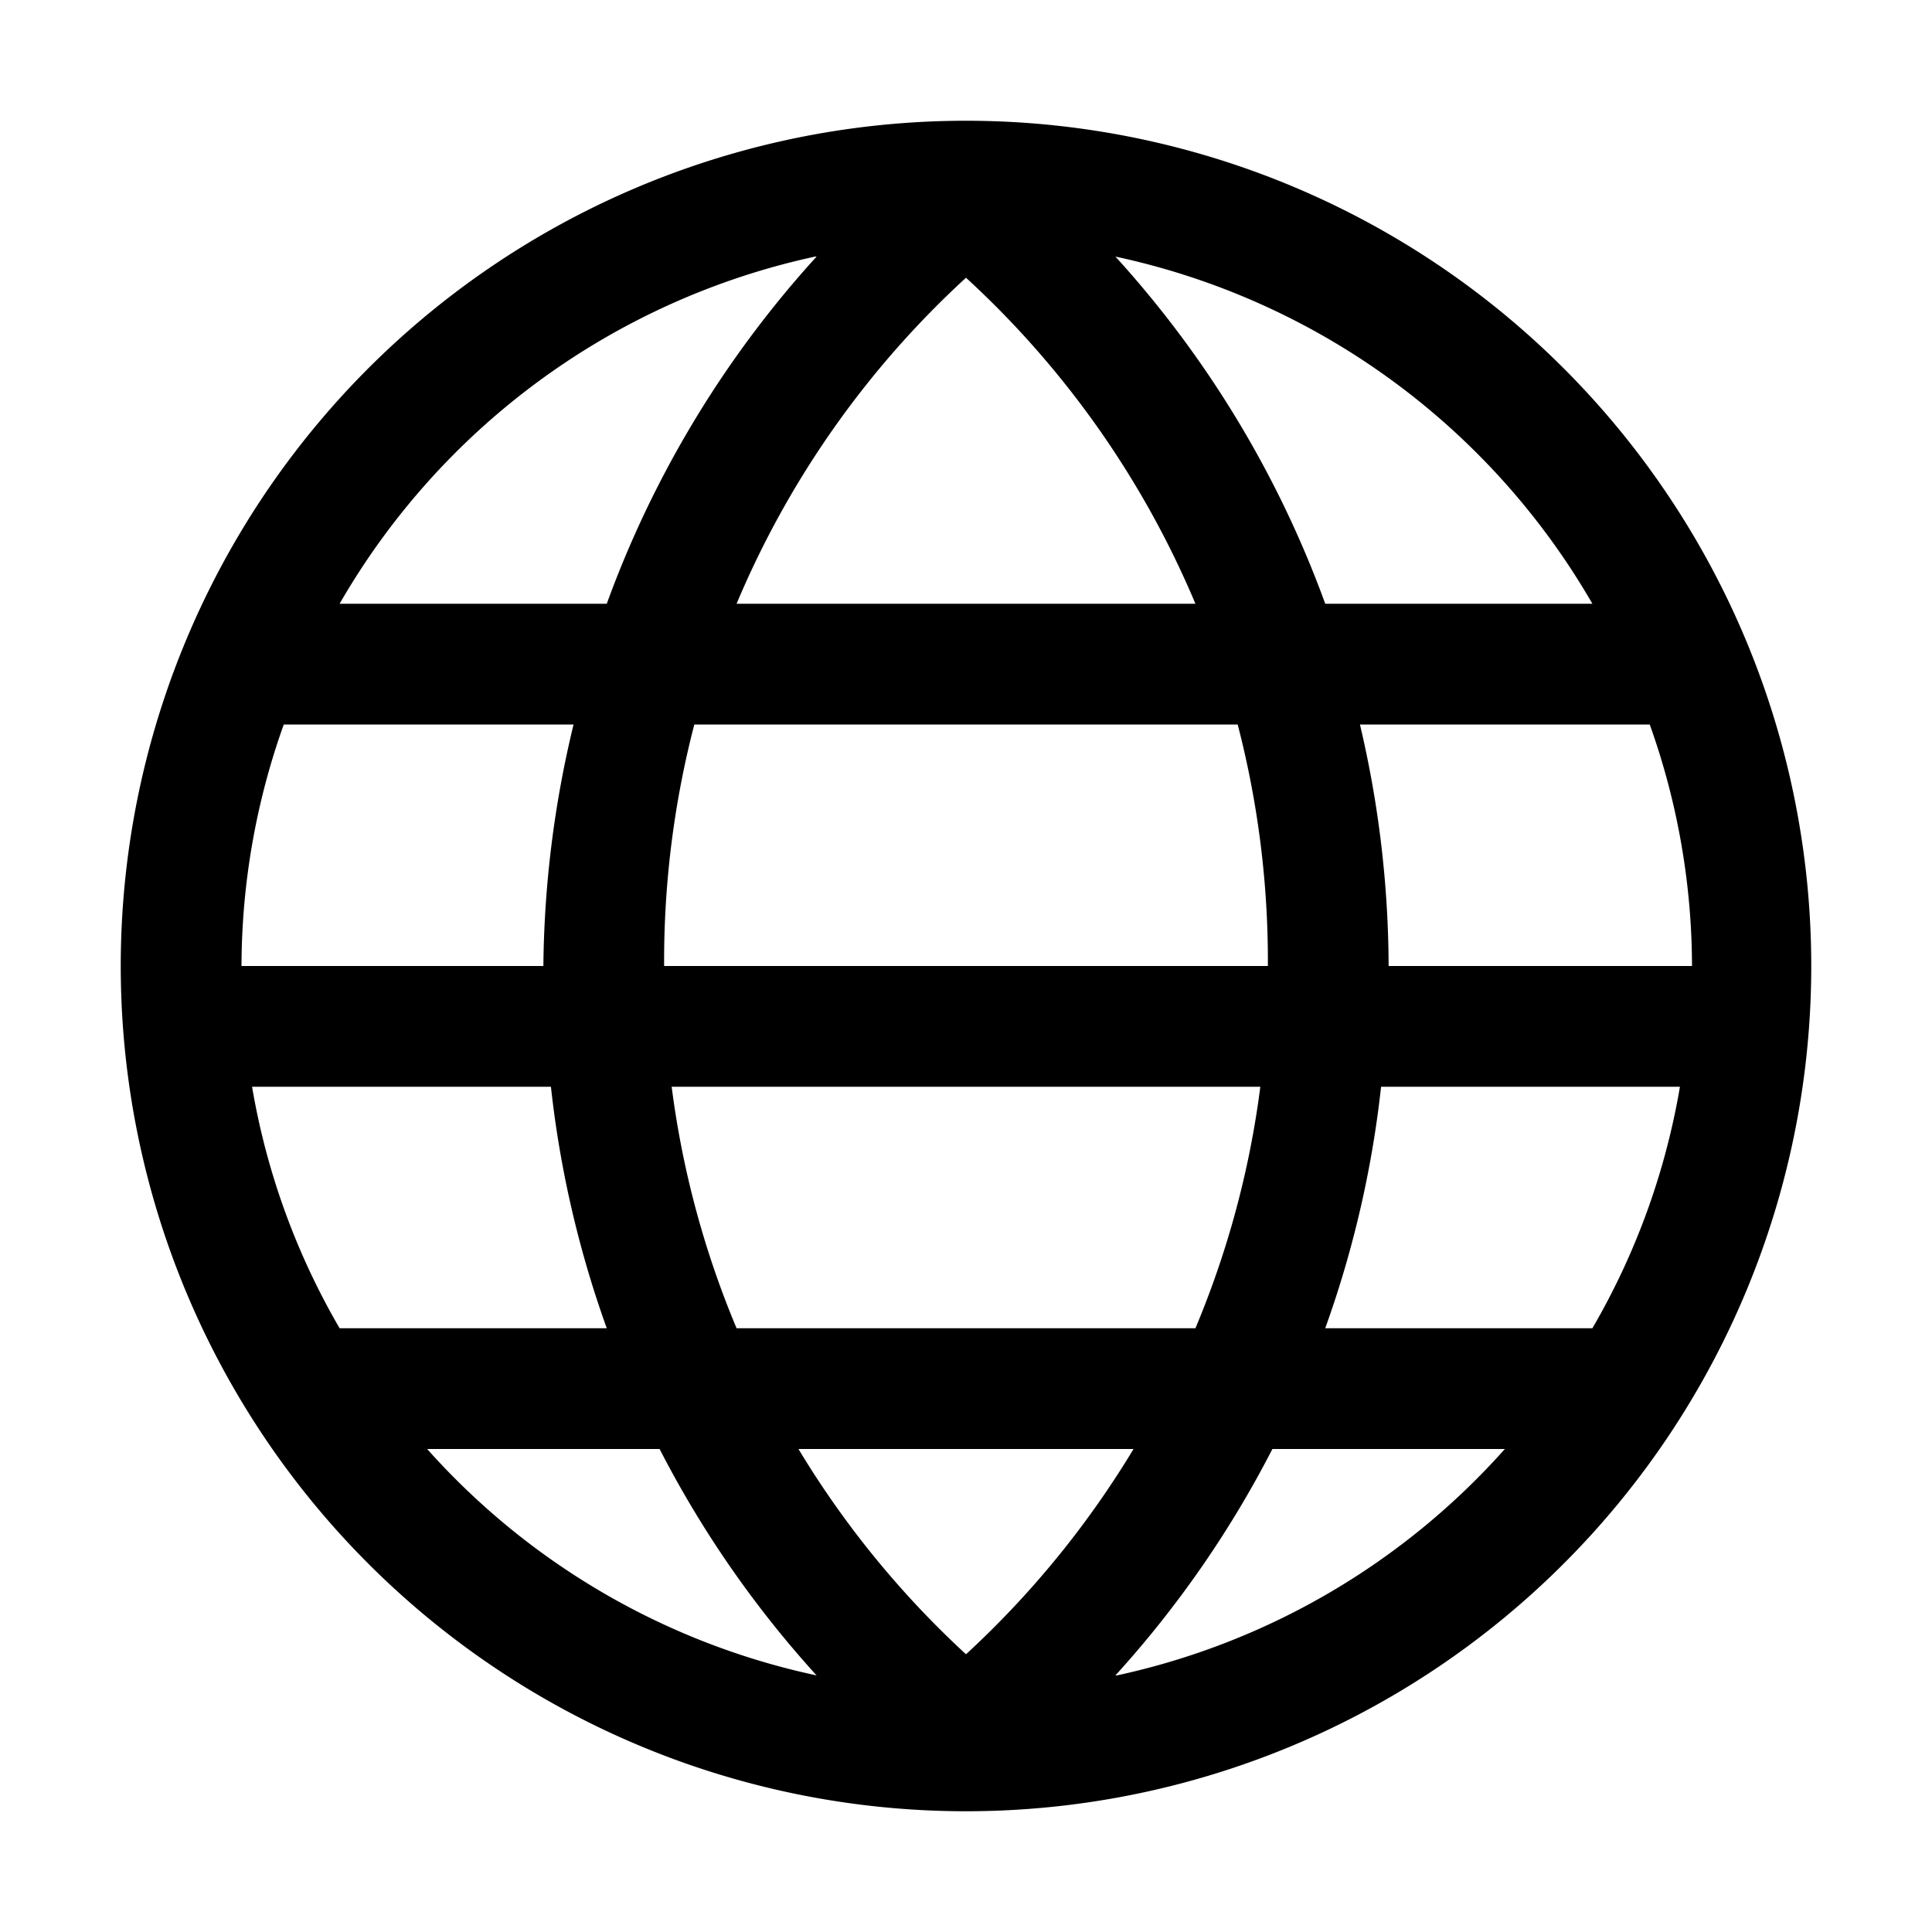 <svg xmlns="http://www.w3.org/2000/svg" viewBox="0 0 128 128"><path d="M64 8a56 56 0 1 0 56 56A56 56 0 0 0 64 8zm41.5 80H87.8a69.7 69.7 0 0 0 3.7-16h19.8a47.6 47.6 0 0 1-5.8 16zM64 109.6A62 62 0 0 1 52.9 96h22.2A62 62 0 0 1 64 109.6zM48.8 88a61.5 61.5 0 0 1-4.3-16h39a61.5 61.5 0 0 1-4.3 16zM16.7 72h19.8a69.7 69.7 0 0 0 3.7 16H22.5a47.6 47.6 0 0 1-5.8-16zm2-24H38a70.5 70.5 0 0 0-2 16H16a47.8 47.8 0 0 1 2.8-16zM64 18.4A61.8 61.8 0 0 1 79.2 40H48.8A61.8 61.8 0 0 1 64 18.4zM82 48a62.3 62.3 0 0 1 2 16H44a62.3 62.3 0 0 1 2-16zm10 16a70.5 70.5 0 0 0-1.9-16h19.2a47.8 47.8 0 0 1 2.8 16zm13.5-24H87.8a69.4 69.4 0 0 0-13.9-23 48.1 48.1 0 0 1 31.6 23zM54.1 17a69.4 69.4 0 0 0-13.9 23H22.5A48.1 48.1 0 0 1 54 17zM28.3 96h15.4a69.6 69.6 0 0 0 10.4 15 48 48 0 0 1-25.8-15zm45.6 15a69.6 69.6 0 0 0 10.4-15h15.4A48 48 0 0 1 74 111z"/></svg>
